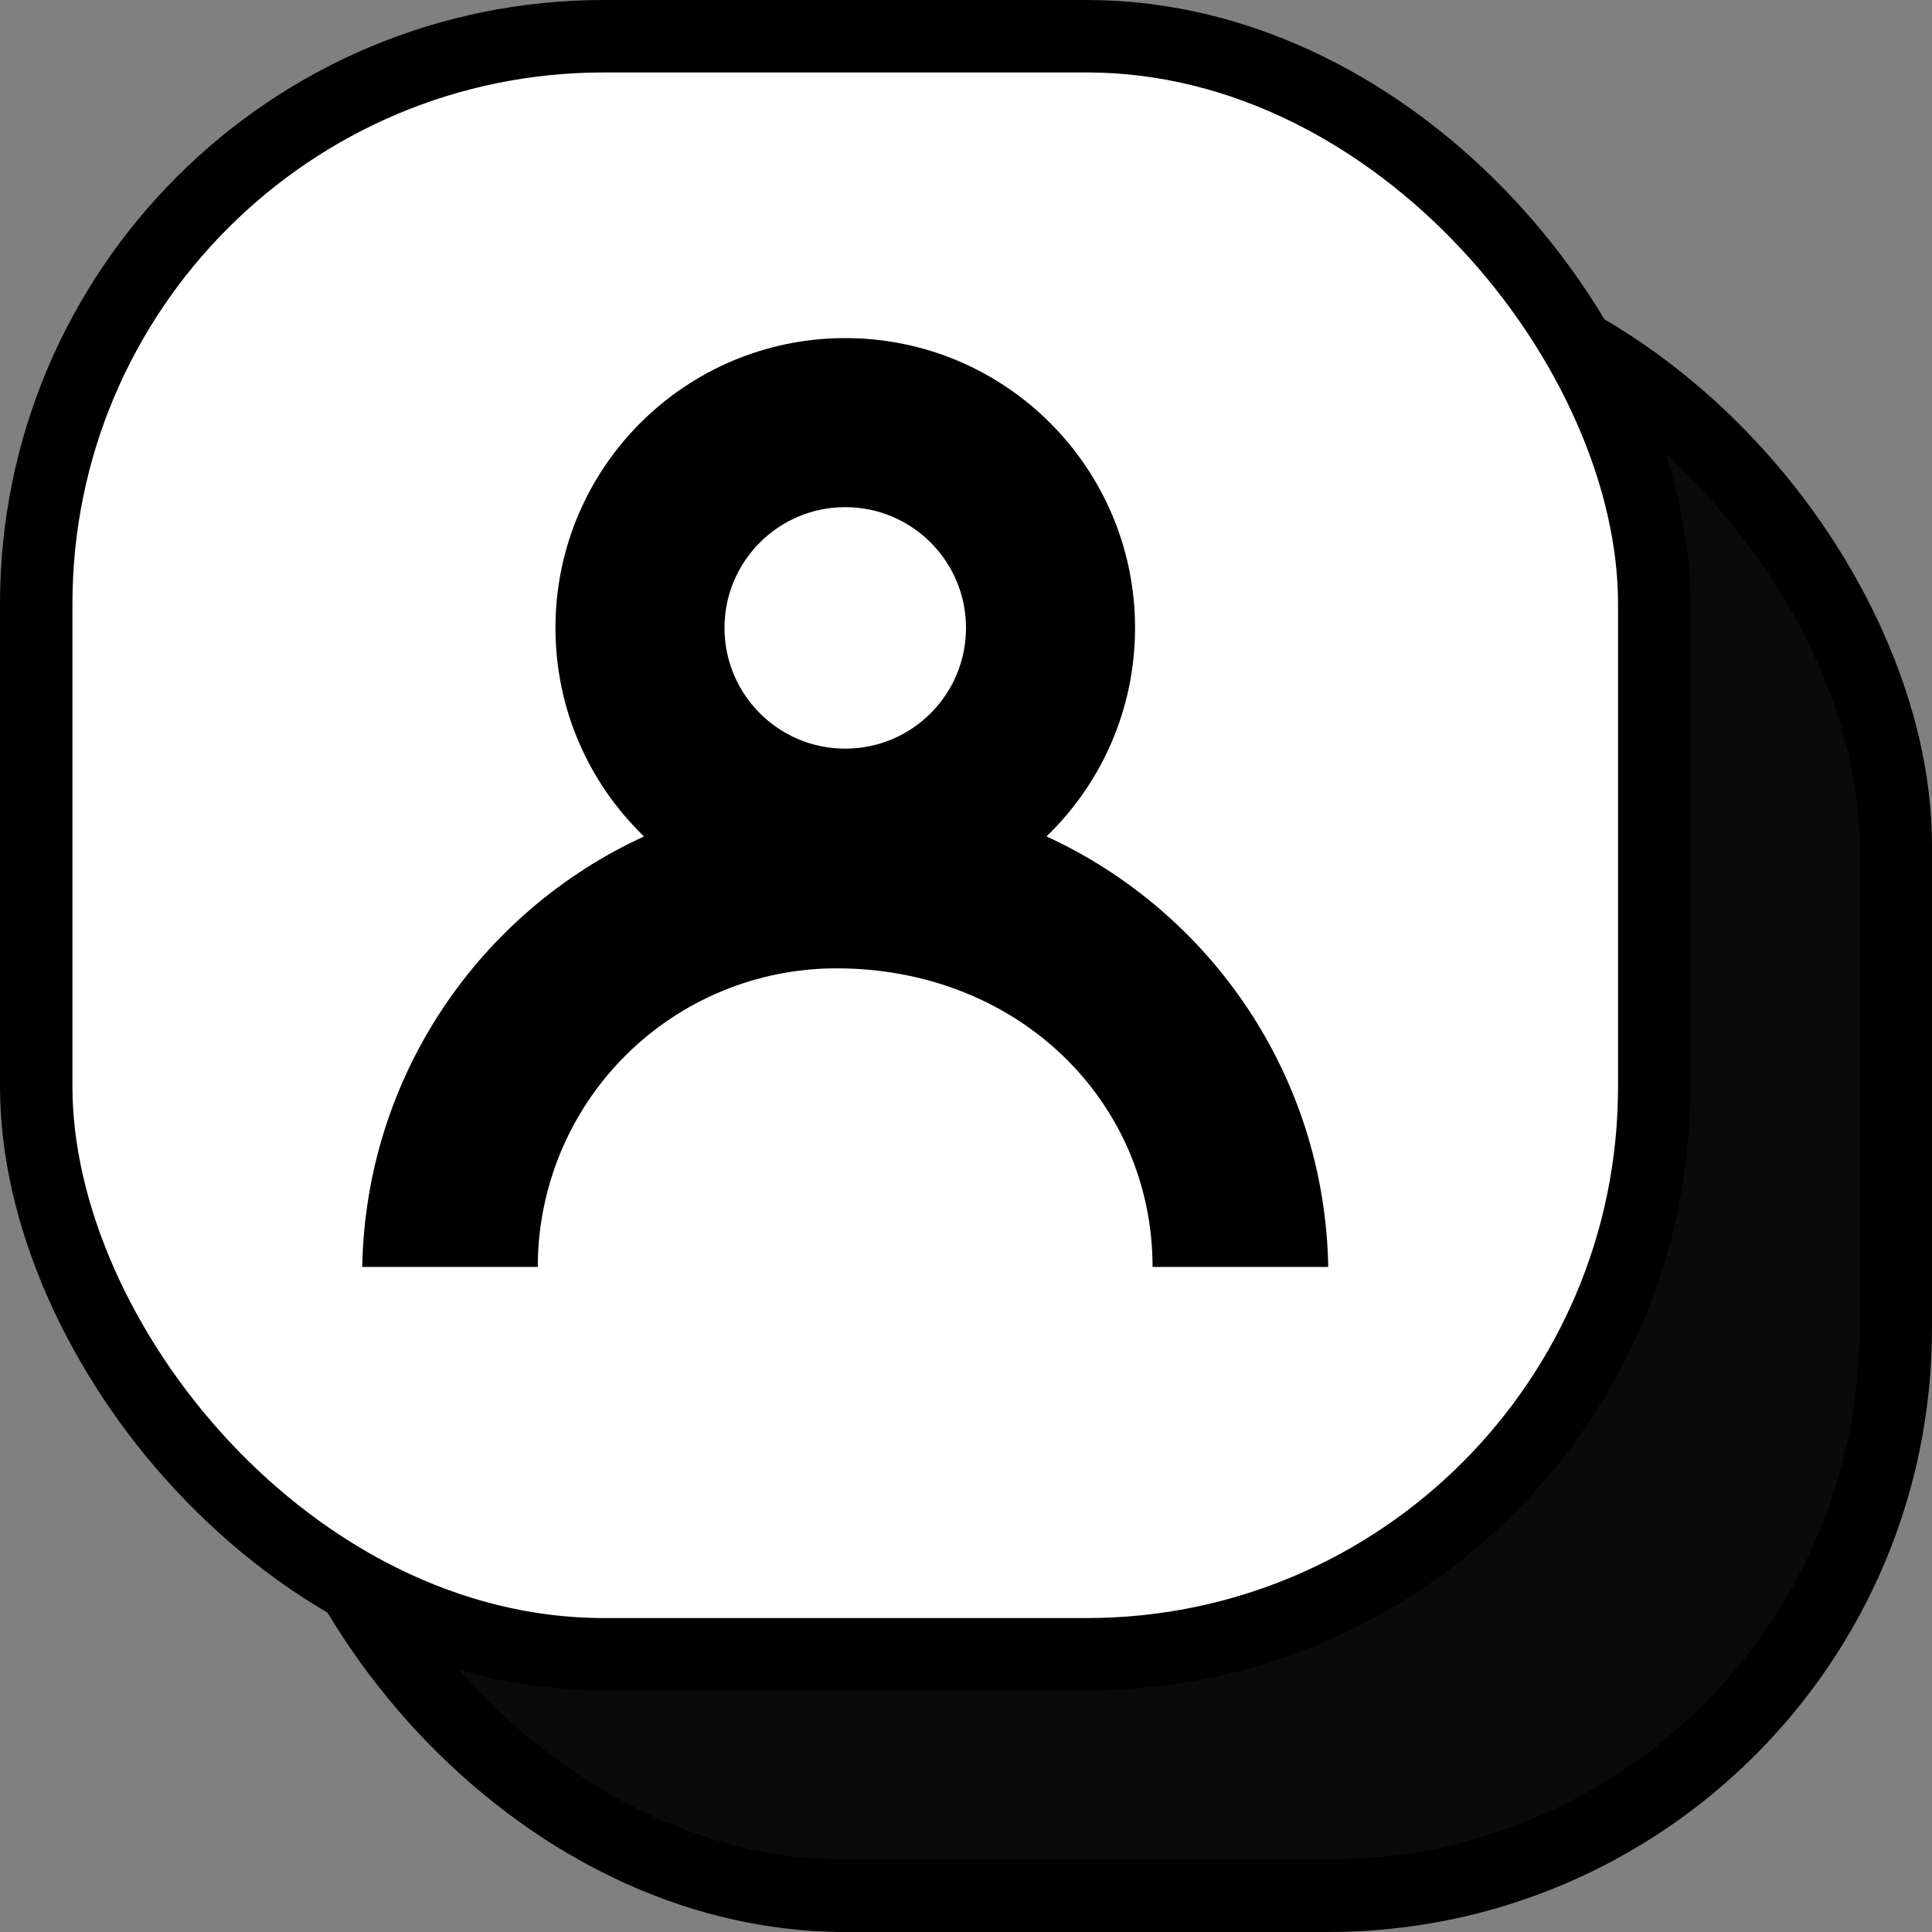 <svg width="80" height="80" viewBox="0 0 80 80" fill="none" xmlns="http://www.w3.org/2000/svg">
<rect x="0" y="0" width="80" height="80" fill="#808080" stroke="none"/>
<g id="btn_log">
<rect id="Rectangle 191" x="11.5" y="11.5" width="67" height="67" rx="23.5" fill="#0A0A0A" stroke="black" stroke-width="3"/>
<rect id="Rectangle 192" x="1.5" y="1.5" width="67" height="67" rx="23.5" fill="white" stroke="black" stroke-width="3"/>
<path id="Union" fill-rule="evenodd" clip-rule="evenodd" d="M43.333 34.635C45.594 32.453 47 29.39 47 26C47 19.373 41.627 14 35 14C28.372 14 23 19.373 23 26C23 29.39 24.406 32.453 26.667 34.635C19.884 37.748 15.141 44.543 15 52.461H22.268C22.268 49.182 23.57 46.037 25.889 43.718C28.208 41.399 31.353 40.097 34.632 40.097C42.191 40.097 47.725 45.631 47.725 52.461H55C54.859 44.543 50.116 37.747 43.333 34.635ZM40 26C40 28.761 37.761 31 35 31C32.238 31 30 28.761 30 26C30 23.239 32.238 21 35 21C37.761 21 40 23.239 40 26Z" fill="black"/>
</g>
</svg>
